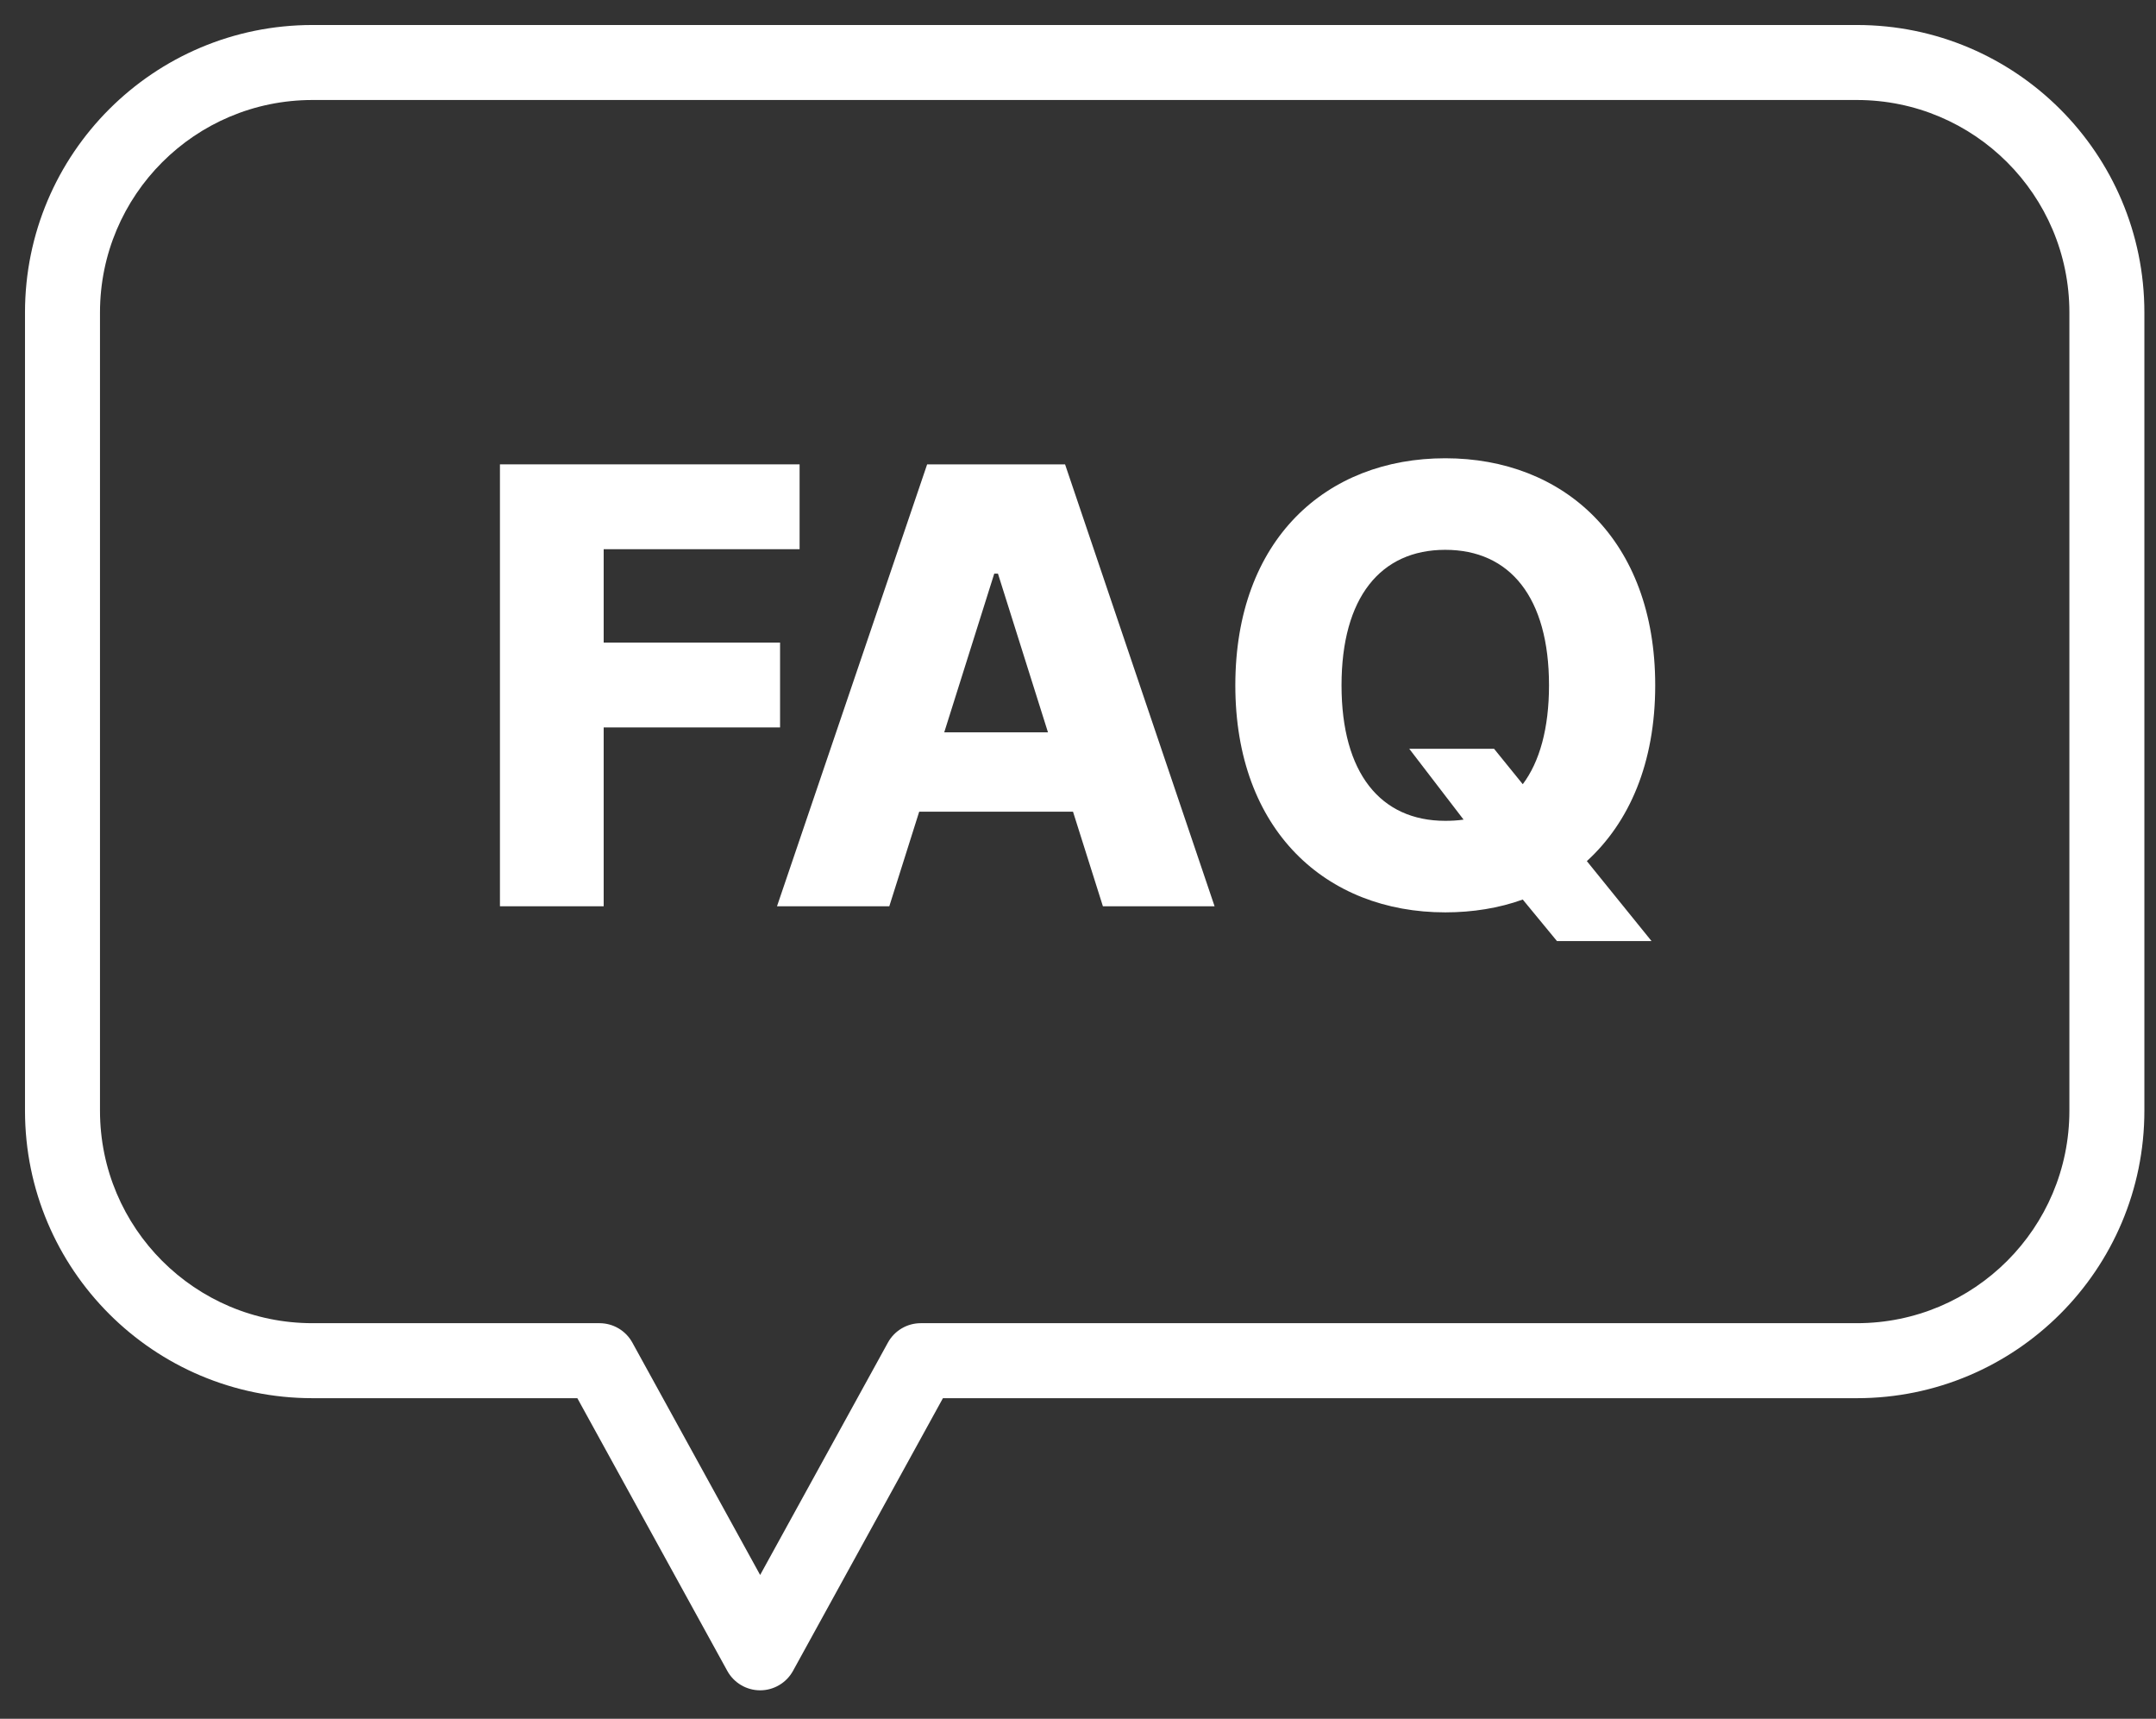<svg width="69" height="55" viewBox="0 0 69 55" fill="none" xmlns="http://www.w3.org/2000/svg">
<rect x="0" y="0" width="69" height="55" fill="#333333" stroke="none"/>
<path d="M59.428 2L59.428 0.8H59.428V2ZM59.428 43.541L59.428 44.741L59.428 44.741L59.428 43.541ZM29.468 43.541V42.341C29.03 42.341 28.627 42.579 28.416 42.963L29.468 43.541ZM24.327 52.889L23.276 53.467C23.487 53.85 23.89 54.089 24.327 54.089C24.765 54.089 25.168 53.85 25.379 53.467L24.327 52.889ZM19.186 43.541L20.238 42.963C20.027 42.579 19.624 42.341 19.186 42.341V43.541ZM2 10L0.8 10V10H2ZM59.428 2L59.428 3.2C63.183 3.2 66.228 6.245 66.228 10H67.428H68.628C68.628 4.919 64.508 0.8 59.428 0.8L59.428 2ZM67.428 10H66.228V35.541H67.428L68.628 35.541V10H67.428ZM67.428 35.541H66.228C66.228 39.296 63.183 42.341 59.428 42.341L59.428 43.541L59.428 44.741C64.508 44.741 68.628 40.622 68.628 35.541L67.428 35.541ZM59.428 43.541V42.341H29.468V43.541V44.741H59.428V43.541ZM29.468 43.541L28.416 42.963L23.276 52.31L24.327 52.889L25.379 53.467L30.519 44.119L29.468 43.541ZM24.327 52.889L25.379 52.31L20.238 42.963L19.186 43.541L18.135 44.119L23.276 53.467L24.327 52.889ZM19.186 43.541V42.341H10V43.541V44.741H19.186V43.541ZM10 43.541V42.341C6.244 42.341 3.2 39.297 3.2 35.541H2H0.8C0.8 40.622 4.919 44.741 10 44.741V43.541ZM2 35.541H3.2L3.2 10H2H0.8L0.8 35.541H2ZM2 10L3.2 10C3.2 6.244 6.244 3.2 10 3.2V2V0.8C4.919 0.8 0.8 4.919 0.8 10L2 10ZM10 2V3.2L59.428 3.2V2V0.8L10 0.8V2Z" fill="white"/>
<path d="M45.102 23.961H47.816L48.734 25.094C49.272 24.381 49.574 23.307 49.574 21.93C49.574 19.117 48.324 17.594 46.254 17.594C44.184 17.594 42.934 19.117 42.934 21.93C42.934 24.742 44.184 26.266 46.254 26.266C46.449 26.266 46.645 26.256 46.84 26.227L45.102 23.961ZM52.973 21.93C52.973 24.42 52.143 26.314 50.785 27.555L52.855 30.113H49.828L48.734 28.785C47.973 29.059 47.133 29.195 46.254 29.195C42.445 29.195 39.535 26.578 39.535 21.93C39.535 17.262 42.445 14.664 46.254 14.664C50.043 14.664 52.973 17.262 52.973 21.93Z" fill="white"/>
<path d="M28.461 29H24.867L29.672 14.859H34.086L38.871 29H35.297L34.34 25.973H29.418L28.461 29ZM30.219 23.434H33.539L31.938 18.355H31.82L30.219 23.434Z" fill="white"/>
<path d="M16 29V14.859H25.59V17.574H19.32V20.562H24.965V23.277H19.32V29H16Z" fill="white"/>
</svg>
